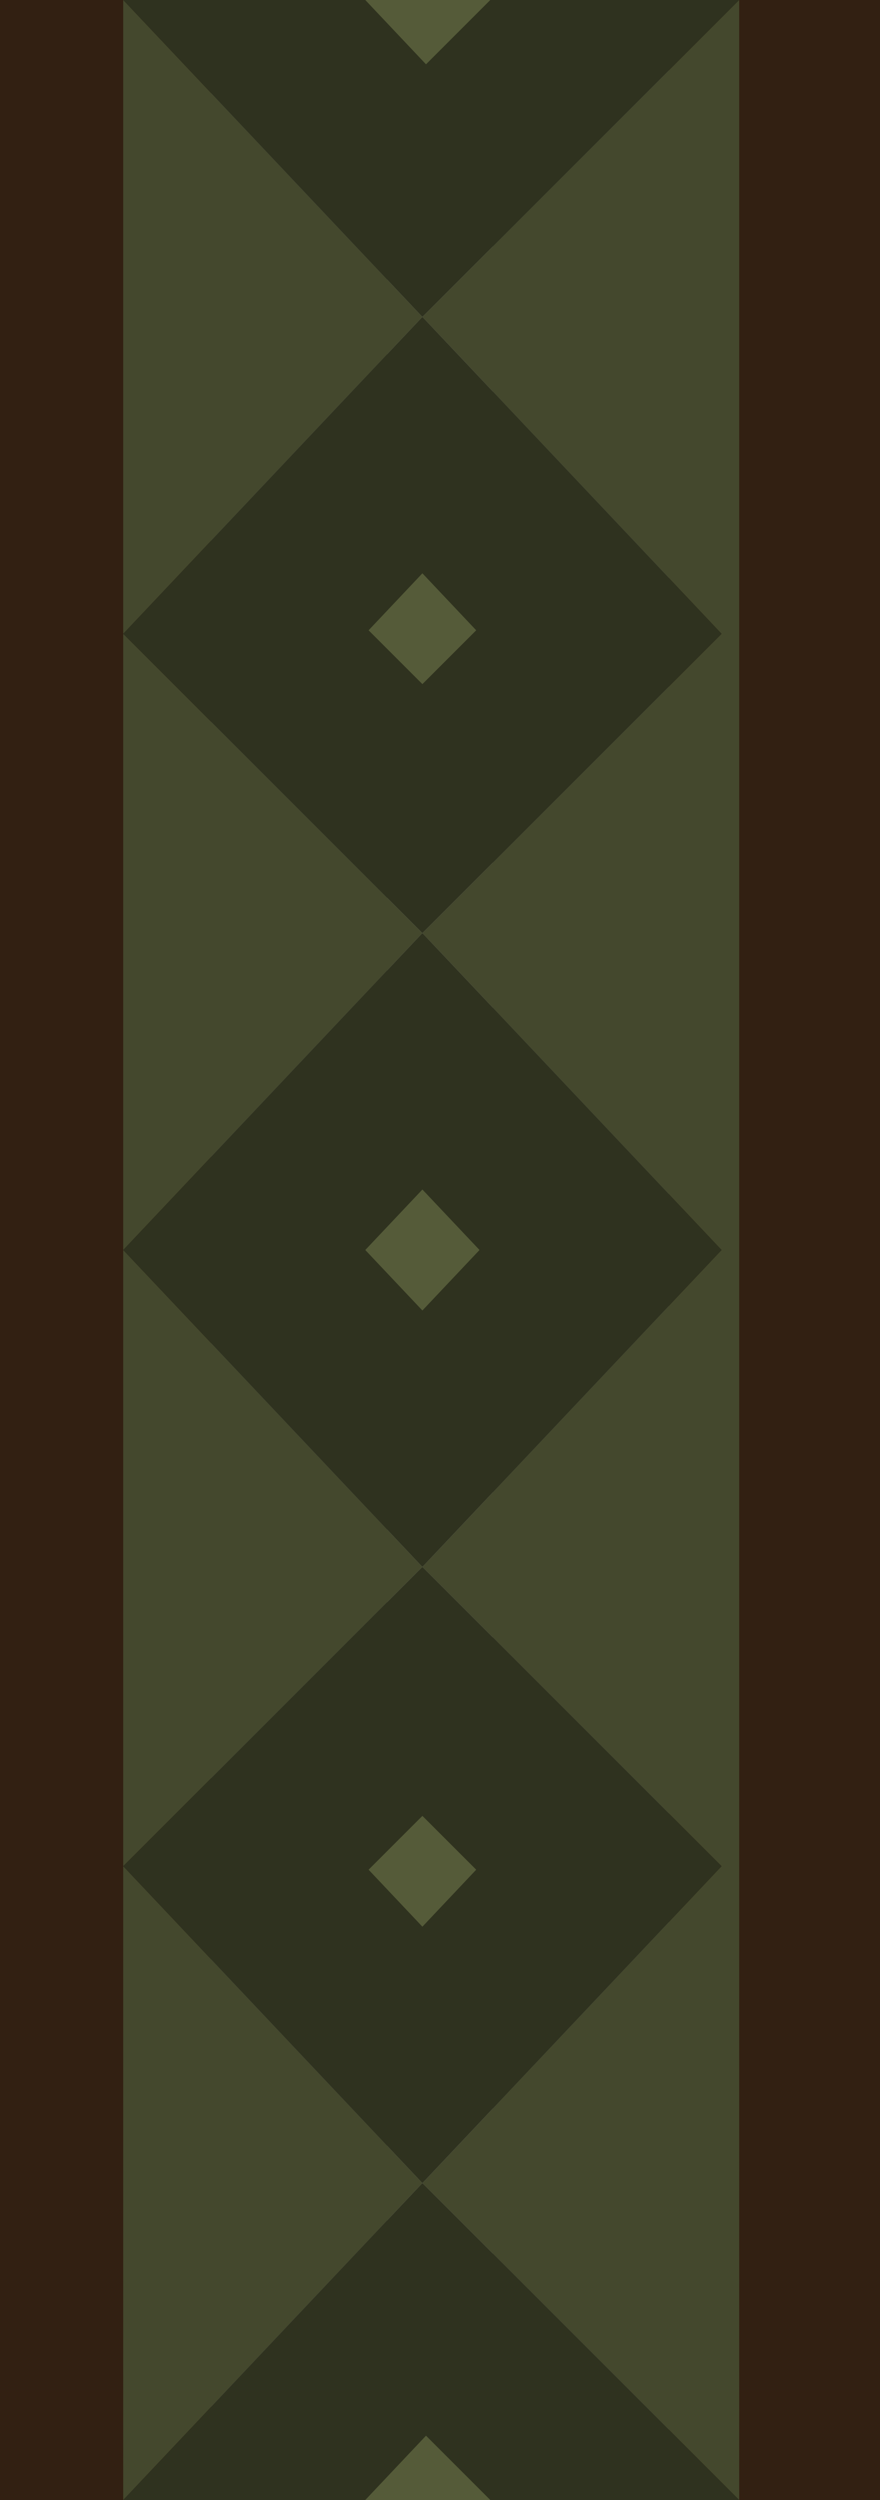 <?xml version="1.0" encoding="UTF-8" standalone="no"?>
<svg xmlns:xlink="http://www.w3.org/1999/xlink" height="7.1px" width="2.5px" xmlns="http://www.w3.org/2000/svg">
  <g transform="matrix(1.0, 0.0, 0.0, 1.0, 1.4, 3.55)">
    <path d="M0.5 -3.55 L1.1 -3.55 1.1 3.55 0.6 3.55 0.55 3.55 0.5 3.55 0.5 -3.55 M-1.4 -3.55 L-1.2 -3.55 -0.8 -3.55 -0.8 3.55 -1.2 3.55 -1.4 3.55 -1.4 -3.55" fill="#a66a3b" fill-rule="evenodd" stroke="none"/>
    <path d="M1.1 -3.55 L1.1 3.55 M0.6 3.55 L0.55 3.55 0.5 3.55 0.5 -3.55 M-1.4 -3.55 L-1.4 3.55 M-1.2 3.55 L-0.8 3.55 -0.8 -3.55 -1.2 -3.55" fill="none" stroke="#000000" stroke-linecap="round" stroke-linejoin="round" stroke-opacity="0.451" stroke-width="1.0"/>
    <path d="M0.7 -3.55 L0.7 3.55 -0.2 2.65 0.65 1.75 -0.2 0.9 0.65 0.0 -0.2 -0.9 0.65 -1.75 -0.2 -2.65 0.7 -3.55 M-1.05 3.55 L-1.05 2.95 -1.05 0.55 -1.05 -3.55 -0.2 -2.65 -1.05 -1.75 -0.2 -0.9 -1.05 0.0 -0.2 0.9 -1.05 1.75 -0.2 2.65 -1.05 3.55 M-1.05 0.7 L-1.05 0.7 -1.05 0.7" fill="#7b8352" fill-rule="evenodd" stroke="none"/>
    <path d="M0.7 -3.55 L-0.2 -2.65 0.65 -1.75 -0.2 -0.9 0.65 0.0 -0.2 0.9 0.65 1.75 -0.2 2.65 0.7 3.55 -1.05 3.55 -0.2 2.65 -1.05 1.75 -0.2 0.9 -1.05 0.0 -0.2 -0.9 -1.05 -1.75 -0.2 -2.65 -1.05 -3.55 0.7 -3.55" fill="#555b39" fill-rule="evenodd" stroke="none"/>
    <path d="M0.7 3.55 L0.7 -3.55 -0.2 -2.65 0.65 -1.75 -0.2 -0.9 0.65 0.0 -0.2 0.9 0.65 1.75 -0.2 2.65 0.7 3.55 M-1.05 3.55 L-1.05 2.95 -1.05 0.55 -1.05 -3.55 -0.2 -2.65 -1.05 -1.75 -0.2 -0.9 -1.05 0.0 -0.2 0.9 -1.05 1.75 -0.2 2.65 -1.05 3.55 Z" fill="none" stroke="#000000" stroke-linecap="round" stroke-linejoin="round" stroke-opacity="0.451" stroke-width="1.0"/>
  </g>
</svg>
